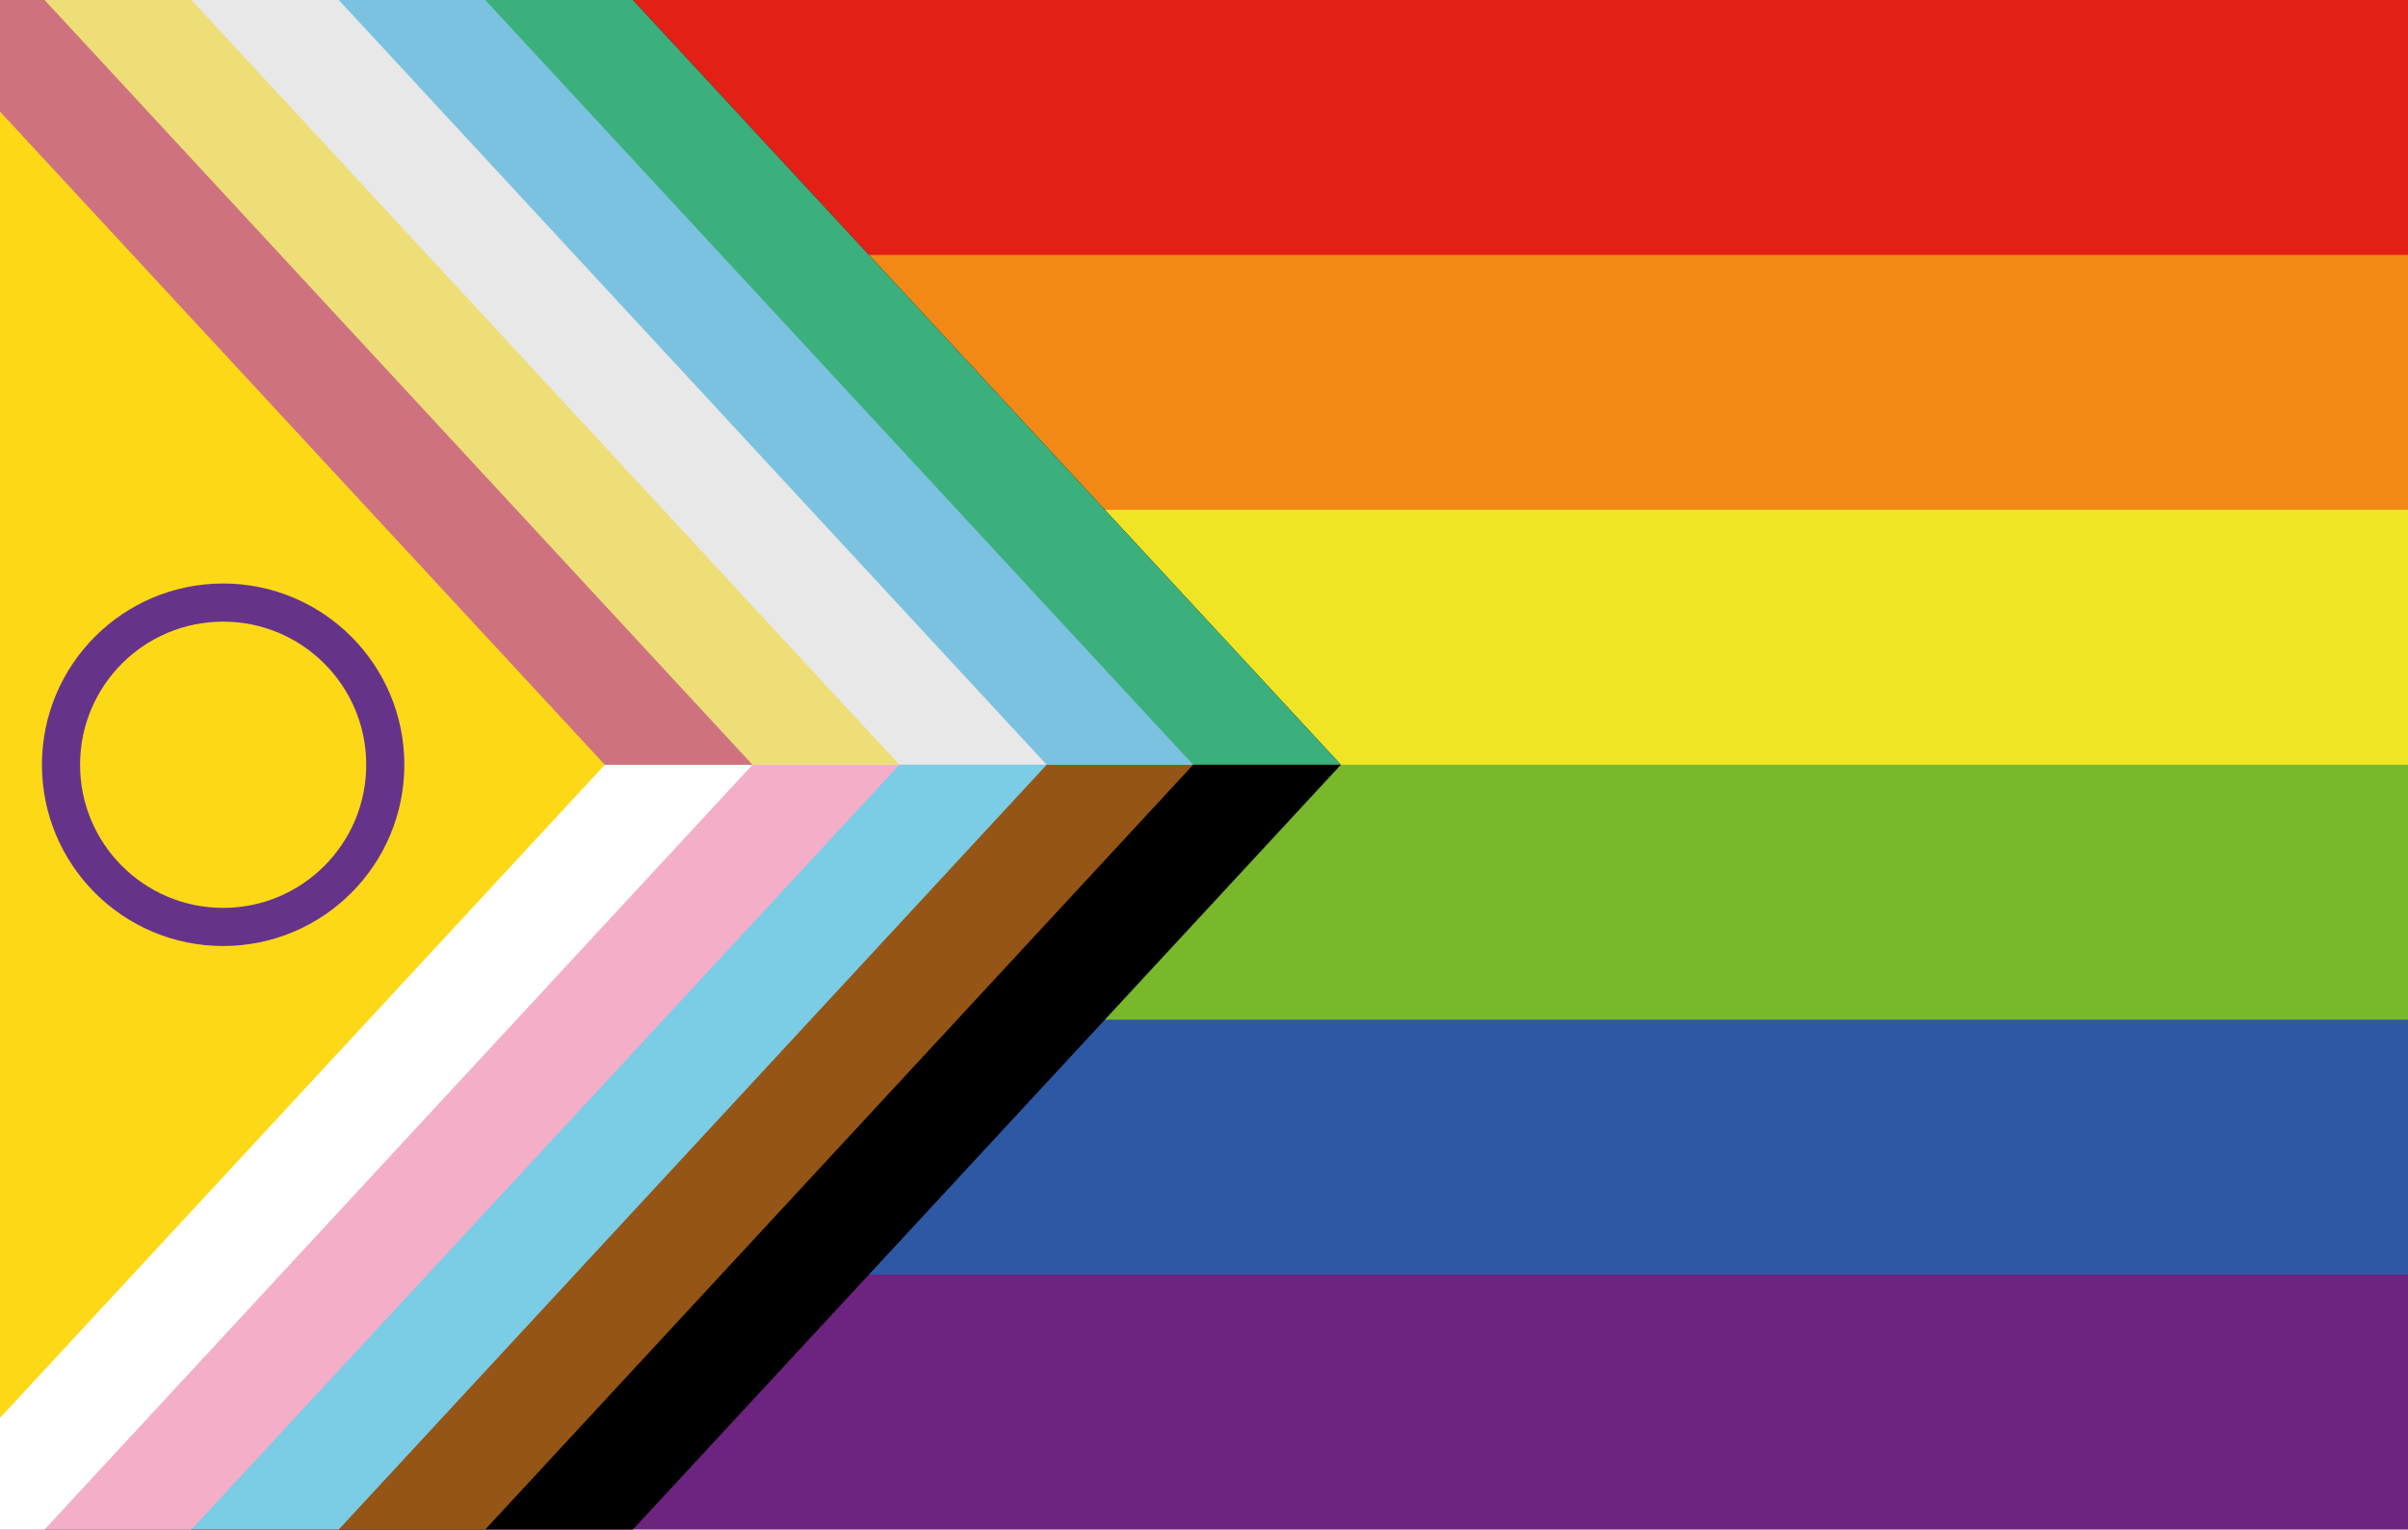 <svg xmlns="http://www.w3.org/2000/svg" viewBox="0 0 6000 3810">
	<path fill="#6d2380" d="M0 0h6000v3810H0z" />
	<path fill="#2c58a4" d="M0 0h6000v3175H0z" />
	<path fill="#78b82a" d="M0 0h6000v2540H0z" />
	<path fill="#efe524" d="M0 0h6000v1905H0z" />
	<path fill="#f28917" d="M0 0h6000v1270H0z" />
	<path fill="#e22016" d="M0 0h6000v635H0z" />

	<path fill="#000000" d="M0 0h1577l1764 1905L1577 3810H0z" />
	<path fill="#945516" d="M0 0h1209l1764 1905L1209 3810H0z" />
	<path fill="#7bcce5" d="M0 0h844l1764 1905L844 3810H0z" />
	<path fill="#f4aec8" d="M0 0h477l1764 1905L477 3810H0z" />
	<path fill="#ffffff" d="M0 0h111l1764 1905L111 3810H0z" />

	<path fill="#3bb07d" d="M0 0h1577l1764 1905L1577 1905H0z" />
	<path fill="#7bc2e0" d="M0 0h1209l1764 1905L1209 1905H0z" />
	<path fill="#e8e8e8" d="M0 0h844l1764 1905L844 1905H0z" />
	<path fill="#eede77" d="M0 0h477l1764 1905L477 1905H0z" />
	<path fill="#cf7280" d="M0 0h111l1764 1905L111 1905H0z" />

	<path fill="#fdd817" d="m0 278 1507 1627L0 3532z" />
	<circle stroke="#66338b" cx="556" cy="1905" r="404" fill="none" stroke-width="95" />
</svg>
